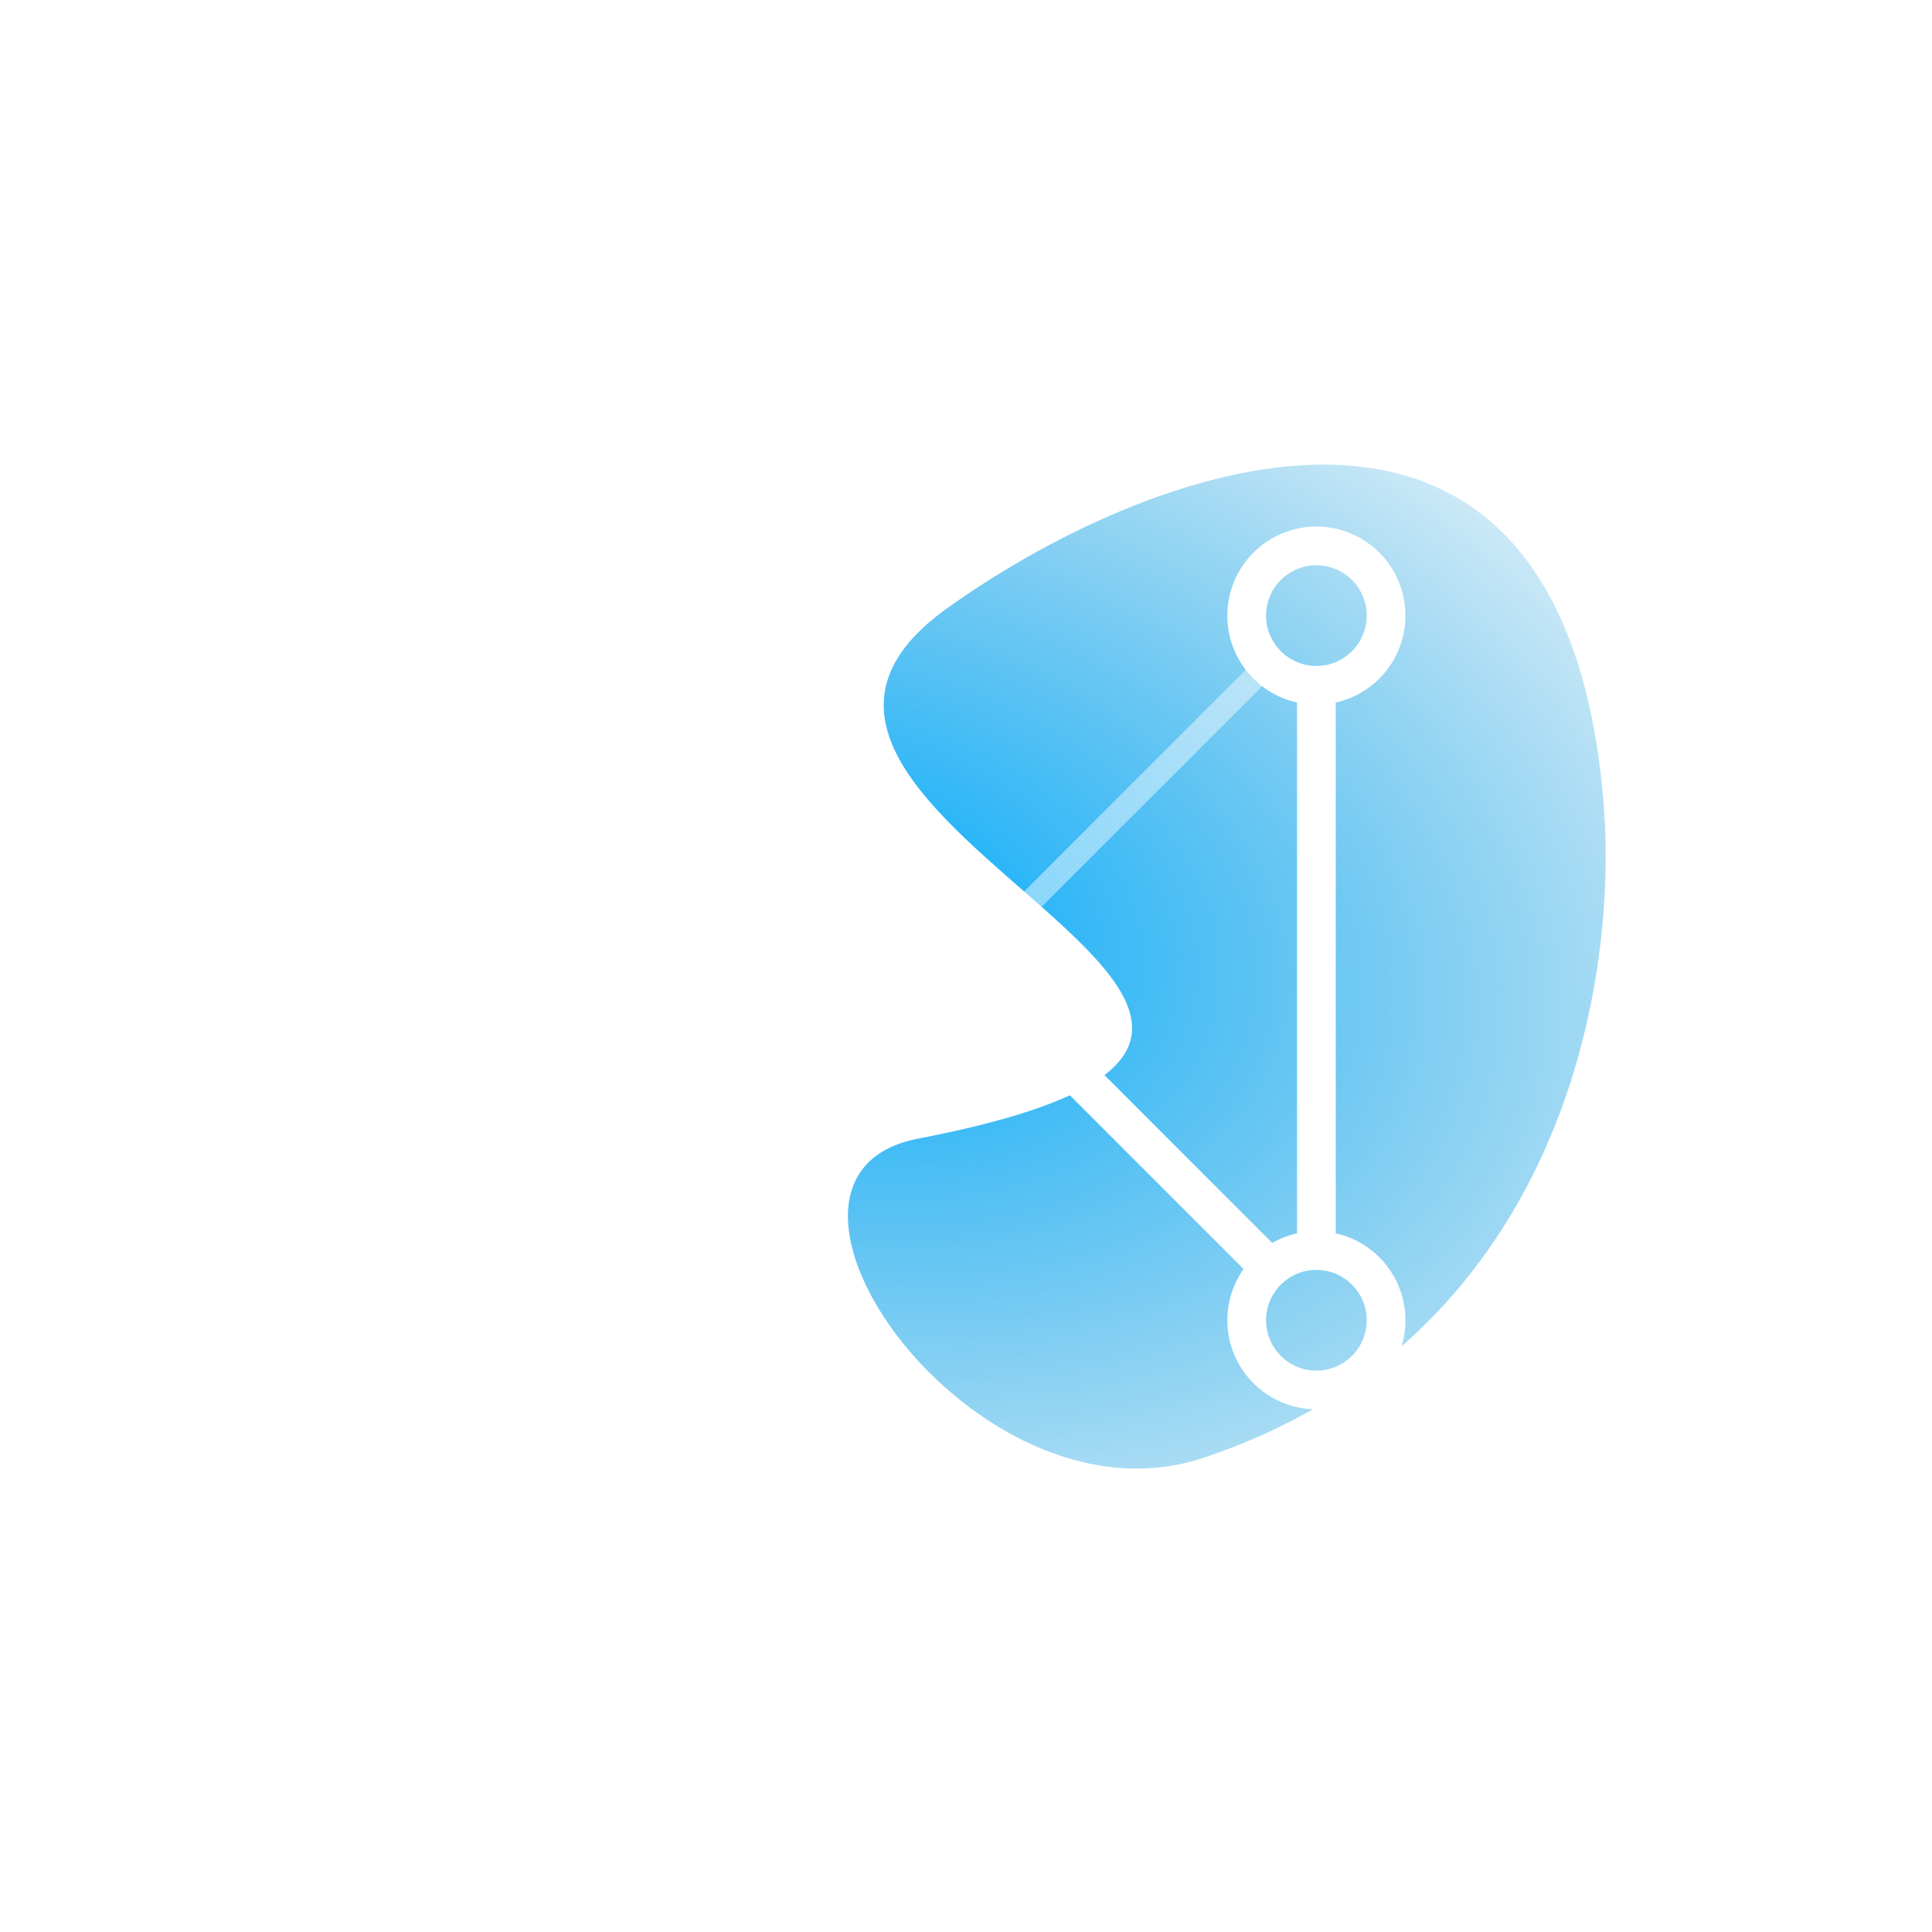 <svg xmlns="http://www.w3.org/2000/svg" width="499" height="499" viewBox="0 0 499 499" fill="none">
    <g filter="url(#filter0_f_4_61)">
        <path d="M414.145 207.084C418.312 257.084 401.145 346.584 310.645 376.584C251.407 396.221 186.662 303.817 237.145 294.084C390.145 264.584 168.648 211.367 244.645 157.084C299.645 117.798 403.645 81.084 414.145 207.084Z" fill="url(#paint0_radial_4_61)"/>
    </g>
    <path d="M328 171L171.5 327.5" stroke="white" stroke-opacity="0.45" stroke-width="6"/>
    <path d="M171.5 171L328 327.5" stroke="white" stroke-width="10"/>
    <path d="M158.03 178L158.03 320.026" stroke="white" stroke-width="10"/>
    <path d="M340 179.5L340 320.026" stroke="white" stroke-width="10"/>
    <circle cx="340" cy="341" r="18" stroke="white" stroke-width="10"/>
    <circle cx="158" cy="341" r="18" stroke="white" stroke-width="10"/>
    <circle cx="340" cy="159" r="18" stroke="white" stroke-width="10"/>
    <circle cx="158" cy="159" r="18" stroke="white" stroke-width="10"/>
    <defs>
        <filter id="filter0_f_4_61" x="139" y="40" width="355.714" height="419.314" filterUnits="userSpaceOnUse" color-interpolation-filters="sRGB">
            <feFlood flood-opacity="0" result="BackgroundImageFix"/>
            <feBlend mode="normal" in="SourceGraphic" in2="BackgroundImageFix" result="shape"/>
            <feGaussianBlur stdDeviation="40" result="effect1_foregroundBlur_4_61"/>
        </filter>
        <radialGradient id="paint0_radial_4_61" cx="0" cy="0" r="1" gradientUnits="userSpaceOnUse" gradientTransform="translate(215.423 238.899) rotate(13.633) scale(316.495 217.155)">
            <stop stop-color="#00ADFF"/>
            <stop offset="1" stop-color="#0A8ECD" stop-opacity="0"/>
        </radialGradient>
    </defs>
</svg>